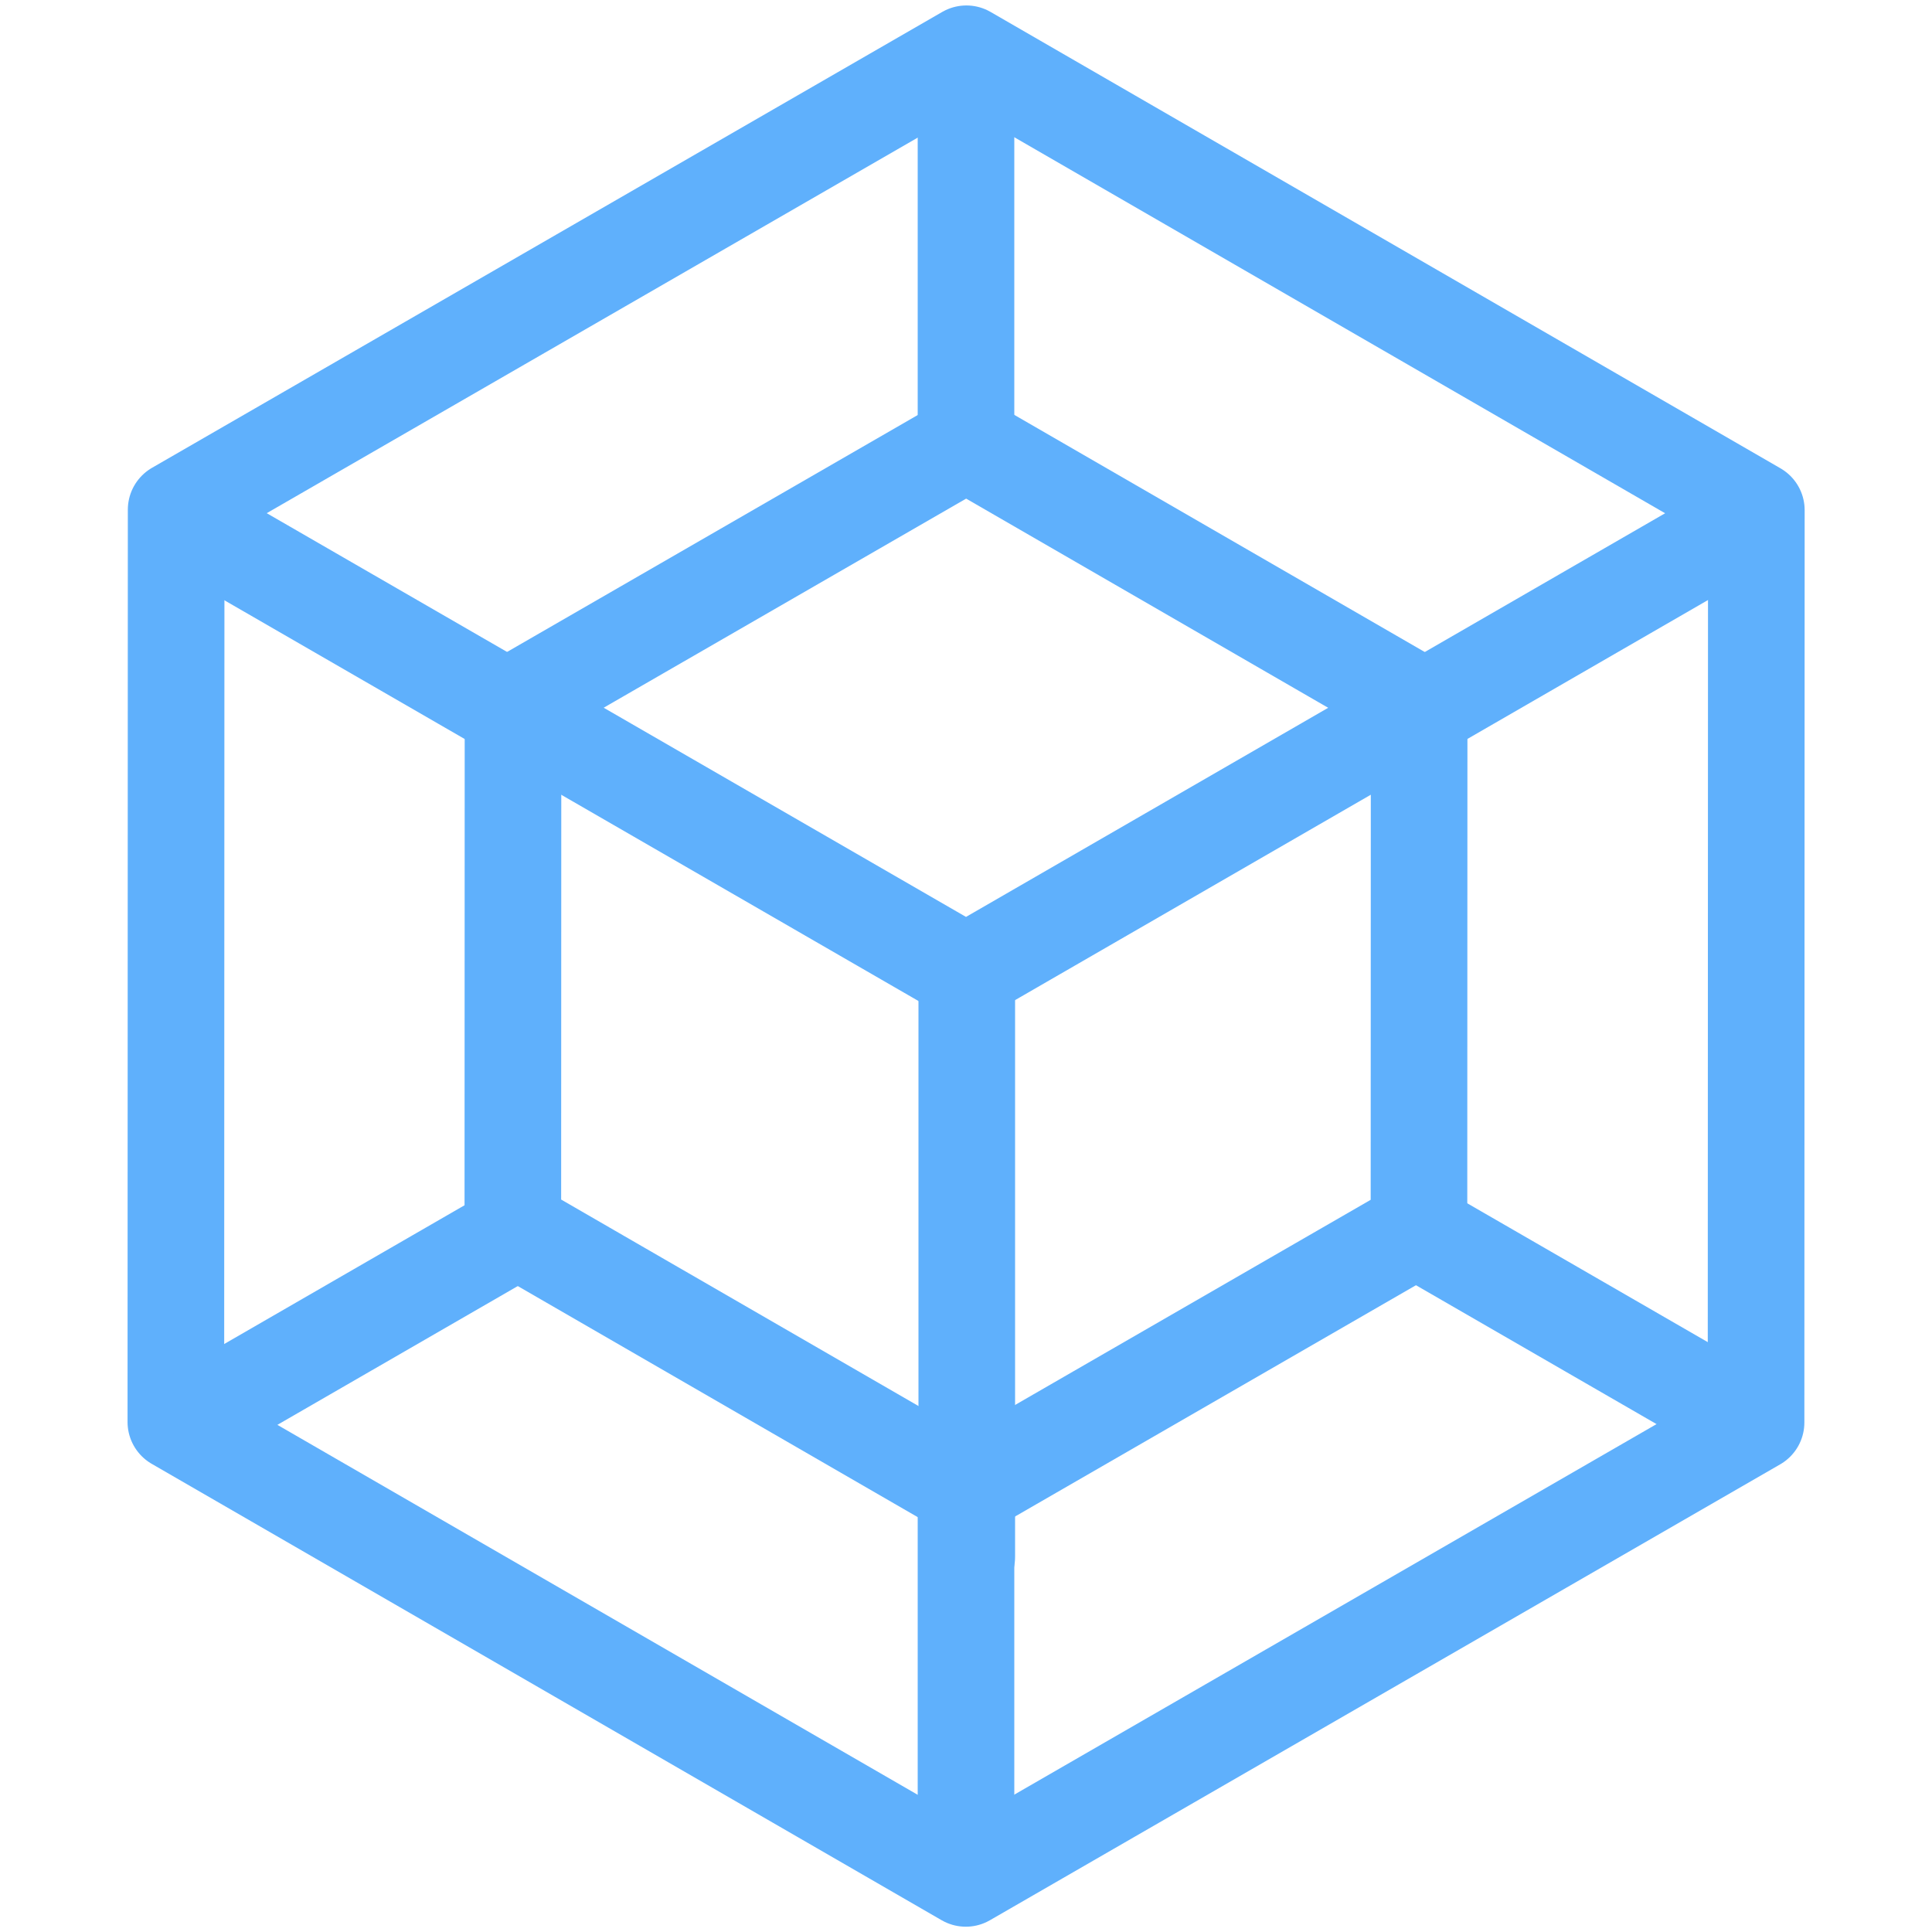 <svg xmlns="http://www.w3.org/2000/svg" width="100" height="100" viewBox="0 0 100 100">
<style>:root {--ctp-rosewater: #f5e0dc;--ctp-flamingo: #d4d4d5;--ctp-pink: #c397d8;--ctp-mauve: #c397d8;--ctp-red: #e87979;--ctp-maroon: #e87979;--ctp-peach: #f0a988;--ctp-yellow: #e5d487;--ctp-green: #37d99e;--ctp-teal: #37d99e;--ctp-sky: #5fb0fc;--ctp-sapphire: #5fb0fc;--ctp-blue: #5fb0fc;--ctp-lavender: #c397d8;--ctp-text: #d4d4d5;--ctp-overlay1: #45484c;}</style>
    <path fill="none" stroke="#5fb0fc" stroke-linecap="round" stroke-linejoin="round" stroke-width="3.691" d="M40.234 25.146 10.047 42.561l-30.175-17.434.011-34.85L10.07-27.138 40.245-9.704z" paint-order="fill markers stroke" transform="matrix(1.355 0 0 1.355 36.376 39.555)"/>
    <path fill="none" stroke="#5fb0fc" stroke-linecap="round" stroke-linejoin="round" stroke-width="5" d="M50 3.47v18.446m0 56.11v17.427" paint-order="fill markers stroke"/>
    <path fill="none" stroke="#5fb0fc" stroke-linecap="round" stroke-linejoin="round" stroke-width="5" d="m25.633 64.354-15.205 8.778M74.534 64.354l15.205 8.778" paint-order="fill markers stroke"/>
    <path fill="none" stroke="#5fb0fc" stroke-linecap="round" stroke-linejoin="round" stroke-width="6.435" d="M40.234 25.146 10.047 42.561l-30.175-17.434.011-34.85L10.07-27.138 40.245-9.704z" paint-order="fill markers stroke" transform="matrix(.777 0 0 .777 42.184 44.008)"/>
    <path fill="none" stroke="#5fb0fc" stroke-linecap="round" stroke-linejoin="round" stroke-width="5" d="m10.5 27.54 39.381 22.737M89.499 27.54 50.118 50.278" paint-order="fill markers stroke"/>
    <path fill="none" stroke="#5fb0fc" stroke-linecap="round" stroke-linejoin="round" stroke-width="5" d="M50.04 50.04v30.55" paint-order="fill markers stroke"/>
</svg>
